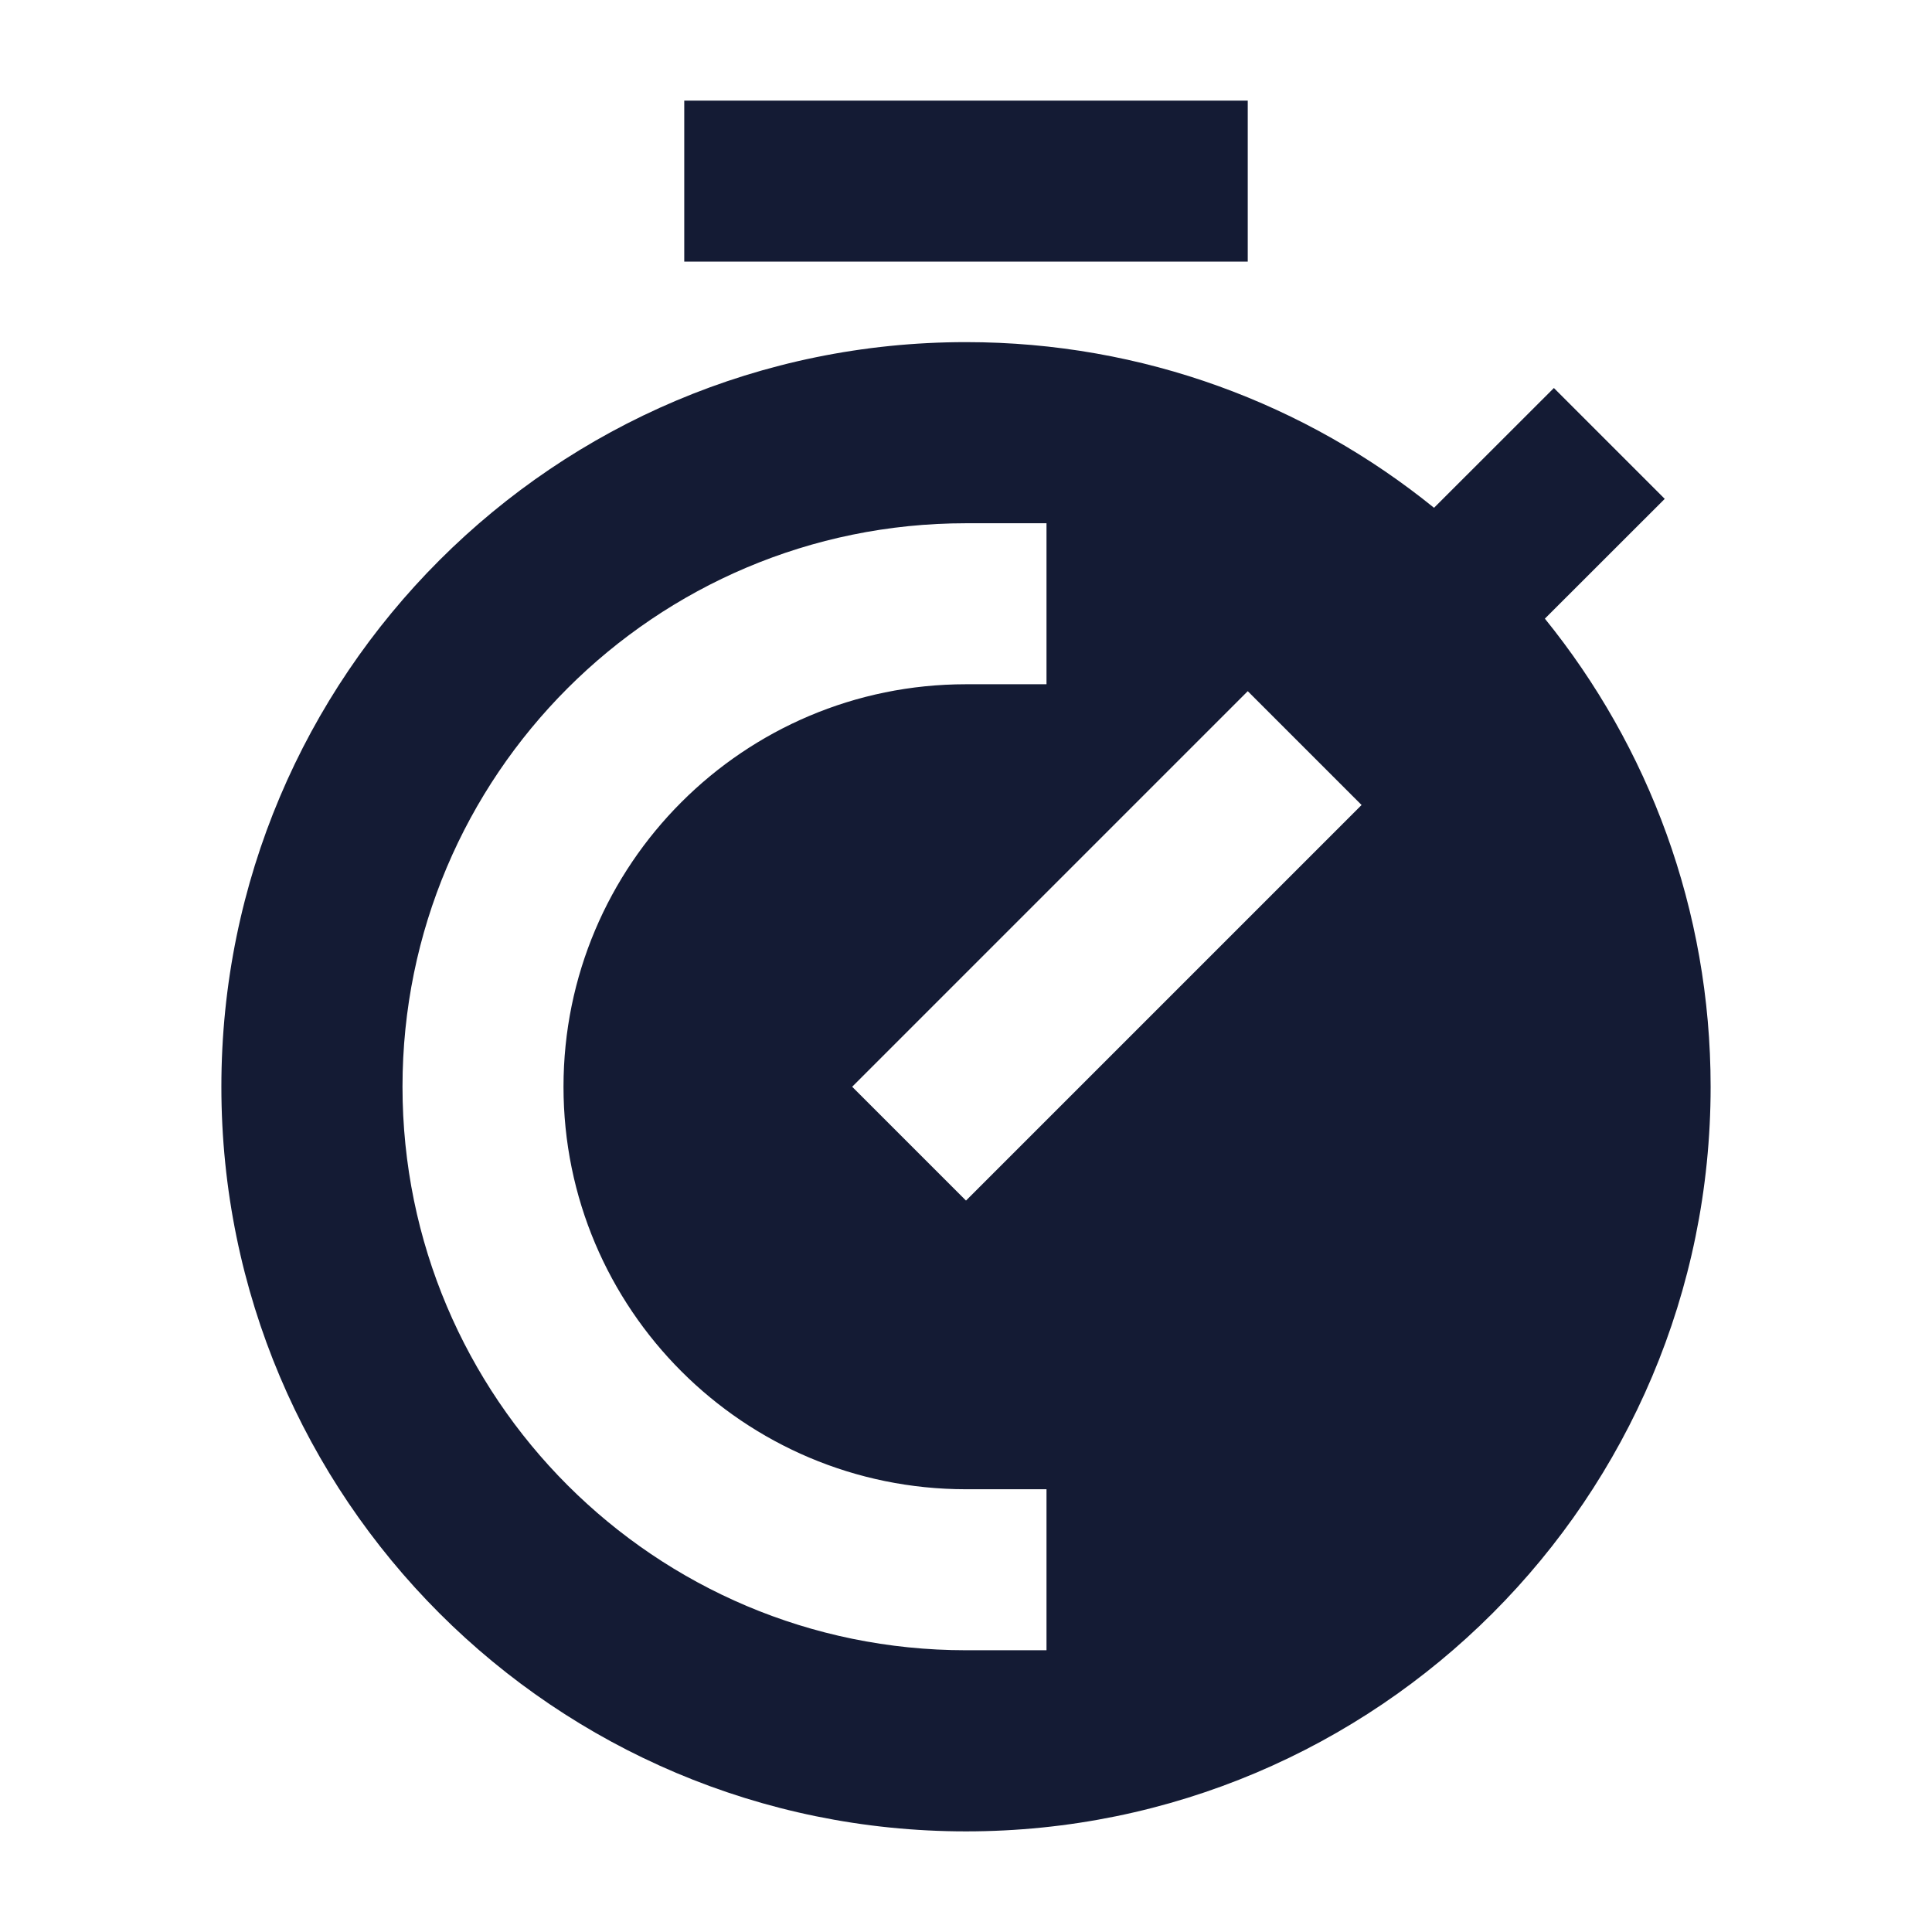 <svg width="24" height="24" viewBox="0 0 24 24" fill="none" xmlns="http://www.w3.org/2000/svg">
<path d="M12 4.25C14.203 4.25 16.226 5.022 17.814 6.308L19.303 4.82L20.68 6.197L19.191 7.685C20.478 9.274 21.25 11.296 21.25 13.5C21.25 18.609 17.109 22.75 12 22.75C6.891 22.75 2.75 18.609 2.75 13.5C2.75 8.391 6.891 4.25 12 4.25ZM12 6.5C8.134 6.5 5 9.634 5 13.5C5 17.366 8.134 20.5 12 20.5H13V18.5H12C9.239 18.5 7 16.261 7 13.5C7 10.739 9.239 8.5 12 8.5H13V6.5H12ZM10.586 13.5L12 14.914L16.914 10L15.5 8.586L10.586 13.5ZM15.5 3.25H8.5V1.25H15.5V3.25Z" fill="#141B34"/>
</svg>
